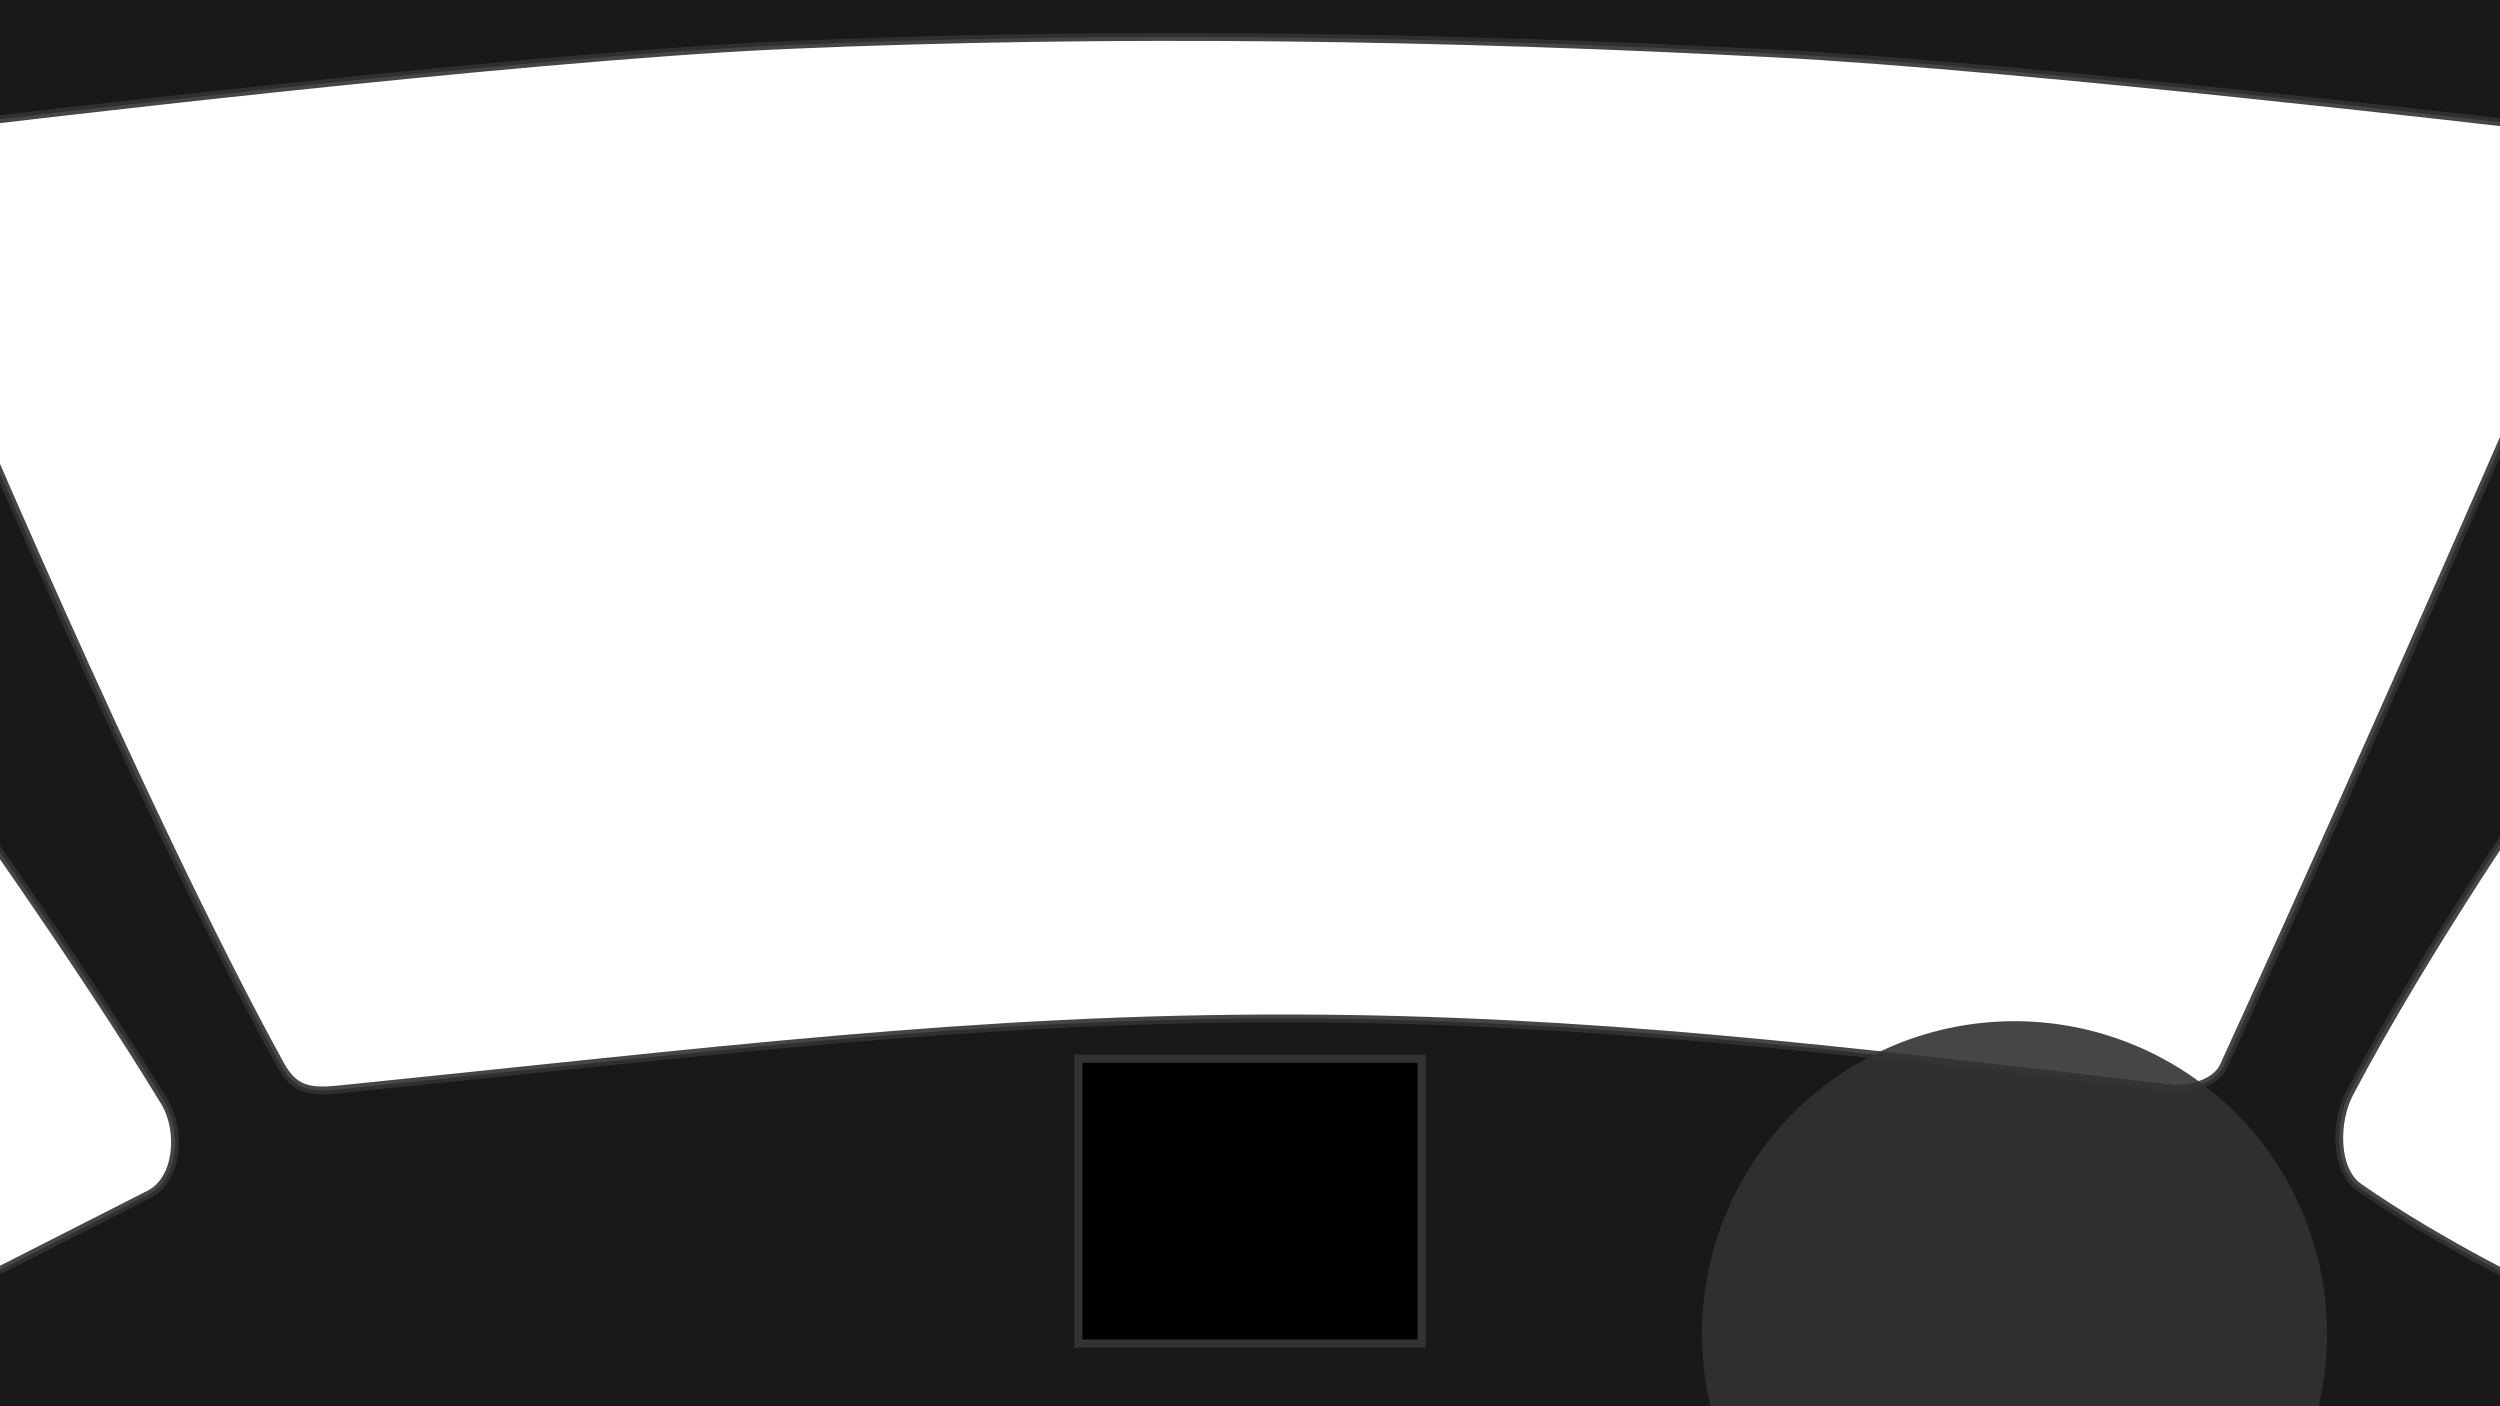 <?xml version="1.0" encoding="UTF-8" standalone="no"?>
<!-- Created with Inkscape (http://www.inkscape.org/) -->

<svg
   xmlns:dc="http://purl.org/dc/elements/1.1/"
   xmlns:cc="http://creativecommons.org/ns#"
   xmlns:rdf="http://www.w3.org/1999/02/22-rdf-syntax-ns#"
   xmlns:svg="http://www.w3.org/2000/svg"
   xmlns="http://www.w3.org/2000/svg"
   xmlns:xlink="http://www.w3.org/1999/xlink"
   xmlns:sodipodi="http://sodipodi.sourceforge.net/DTD/sodipodi-0.dtd"
   xmlns:inkscape="http://www.inkscape.org/namespaces/inkscape"
   width="1280"
   height="720"
   id="svg2"
   version="1.1"
   inkscape:version="0.48.4 r9939"
   sodipodi:docname="interior2.svg">
  <defs
     id="defs4" />
  <sodipodi:namedview
     id="base"
     pagecolor="#ffffff"
     bordercolor="#666666"
     borderopacity="1.0"
     inkscape:pageopacity="0.0"
     inkscape:pageshadow="2"
     inkscape:zoom="1"
     inkscape:cx="511.77732"
     inkscape:cy="339.85864"
     inkscape:document-units="px"
     inkscape:current-layer="layer1"
     showgrid="false"
     showguides="true"
     inkscape:guide-bbox="true"
     inkscape:window-width="1920"
     inkscape:window-height="1017"
     inkscape:window-x="-8"
     inkscape:window-y="-8"
     inkscape:window-maximized="1" />
  <g
     inkscape:label="Paths"
     inkscape:groupmode="layer"
     id="layer1"
     transform="translate(0,-332.362)"
     style="display:inline">
    <path
       id="path3849"
       style="fill:#000000;fill-opacity:1;stroke:#323232;stroke-opacity:1;stroke-width:4;stroke-miterlimit:4;stroke-dasharray:none;opacity:0.9"
       d="m 1304.286,663.125 c 0,0 -53.091,-25.042 -96.428,-55.268 -12.895,-8.994 -12.311,-33.939 -5,-47.857 40.449,-77.009 101.18,-163.954 101.18,-163.954 l 0.249,-223.189 c 0,0 -81.888,189.622 -165.714,372.857 -4.267,9.328 -18.384,12.628 -28.571,11.429 -170.058,-20.023 -297.621,-35.3 -447.143,-35.714 -163.643,-0.453 -300.734,17.298 -489.582,36.378 -14.595,1.475 -22.579,0.268 -29.653,-12.582 C 71.478,414.18 -28.225,176.815 -28.225,176.815 l 1.082,221.042 c 0,0 66.955,93.217 111.429,166.429 8.741,14.389 7.158,39.528 -7.857,47.143 C 36.823,631.515 -27.5,664.286 -27.5,664.286 l -0.357,84.286 1332.143,0 z"
       inkscape:connector-curvature="0"
       sodipodi:nodetypes="cssccsssssccsscccc"
       transform="translate(0,332.362)" />
    <path
       style="fill:#000000;stroke:#323232;stroke-width:4;stroke-linecap:butt;stroke-linejoin:miter;stroke-opacity:1;fill-opacity:1;stroke-miterlimit:4;stroke-dasharray:none;stroke-dashoffset:0;opacity:0.9"
       d="m -17.202,395.443 c 0,0 279.498,-33.921 420,-40 168.42,-7.287 337.364,-4.457 505.714,4.286 129.939,6.748 388.572,37.143 388.572,37.143 l -1.429,-80.357 -1311.429,-0.714 z"
       id="path3039"
       inkscape:connector-curvature="0"
       sodipodi:nodetypes="caacccc" />
    <path
       sodipodi:type="arc"
       style="fill:#323232;fill-opacity:1;stroke:none;opacity:0.9"
       id="path3851"
       sodipodi:cx="1032.8572"
       sodipodi:cy="674.28571"
       sodipodi:rx="160"
       sodipodi:ry="160"
       d="m 1192.857,674.286 a 160,160 0 1 1 -320,0 160,160 0 1 1 320,0 z"
       transform="translate(-1.429,340.934)" />
    <rect
       style="fill:#000000;fill-opacity:1;stroke:#323232;stroke-width:4.179;stroke-linecap:round;stroke-linejoin:miter;stroke-miterlimit:4;stroke-opacity:1;stroke-dasharray:none;stroke-dashoffset:0"
       id="rect3921"
       width="175.821"
       height="145.821"
       x="552.089"
       y="874.452" />
  </g>
</svg>
